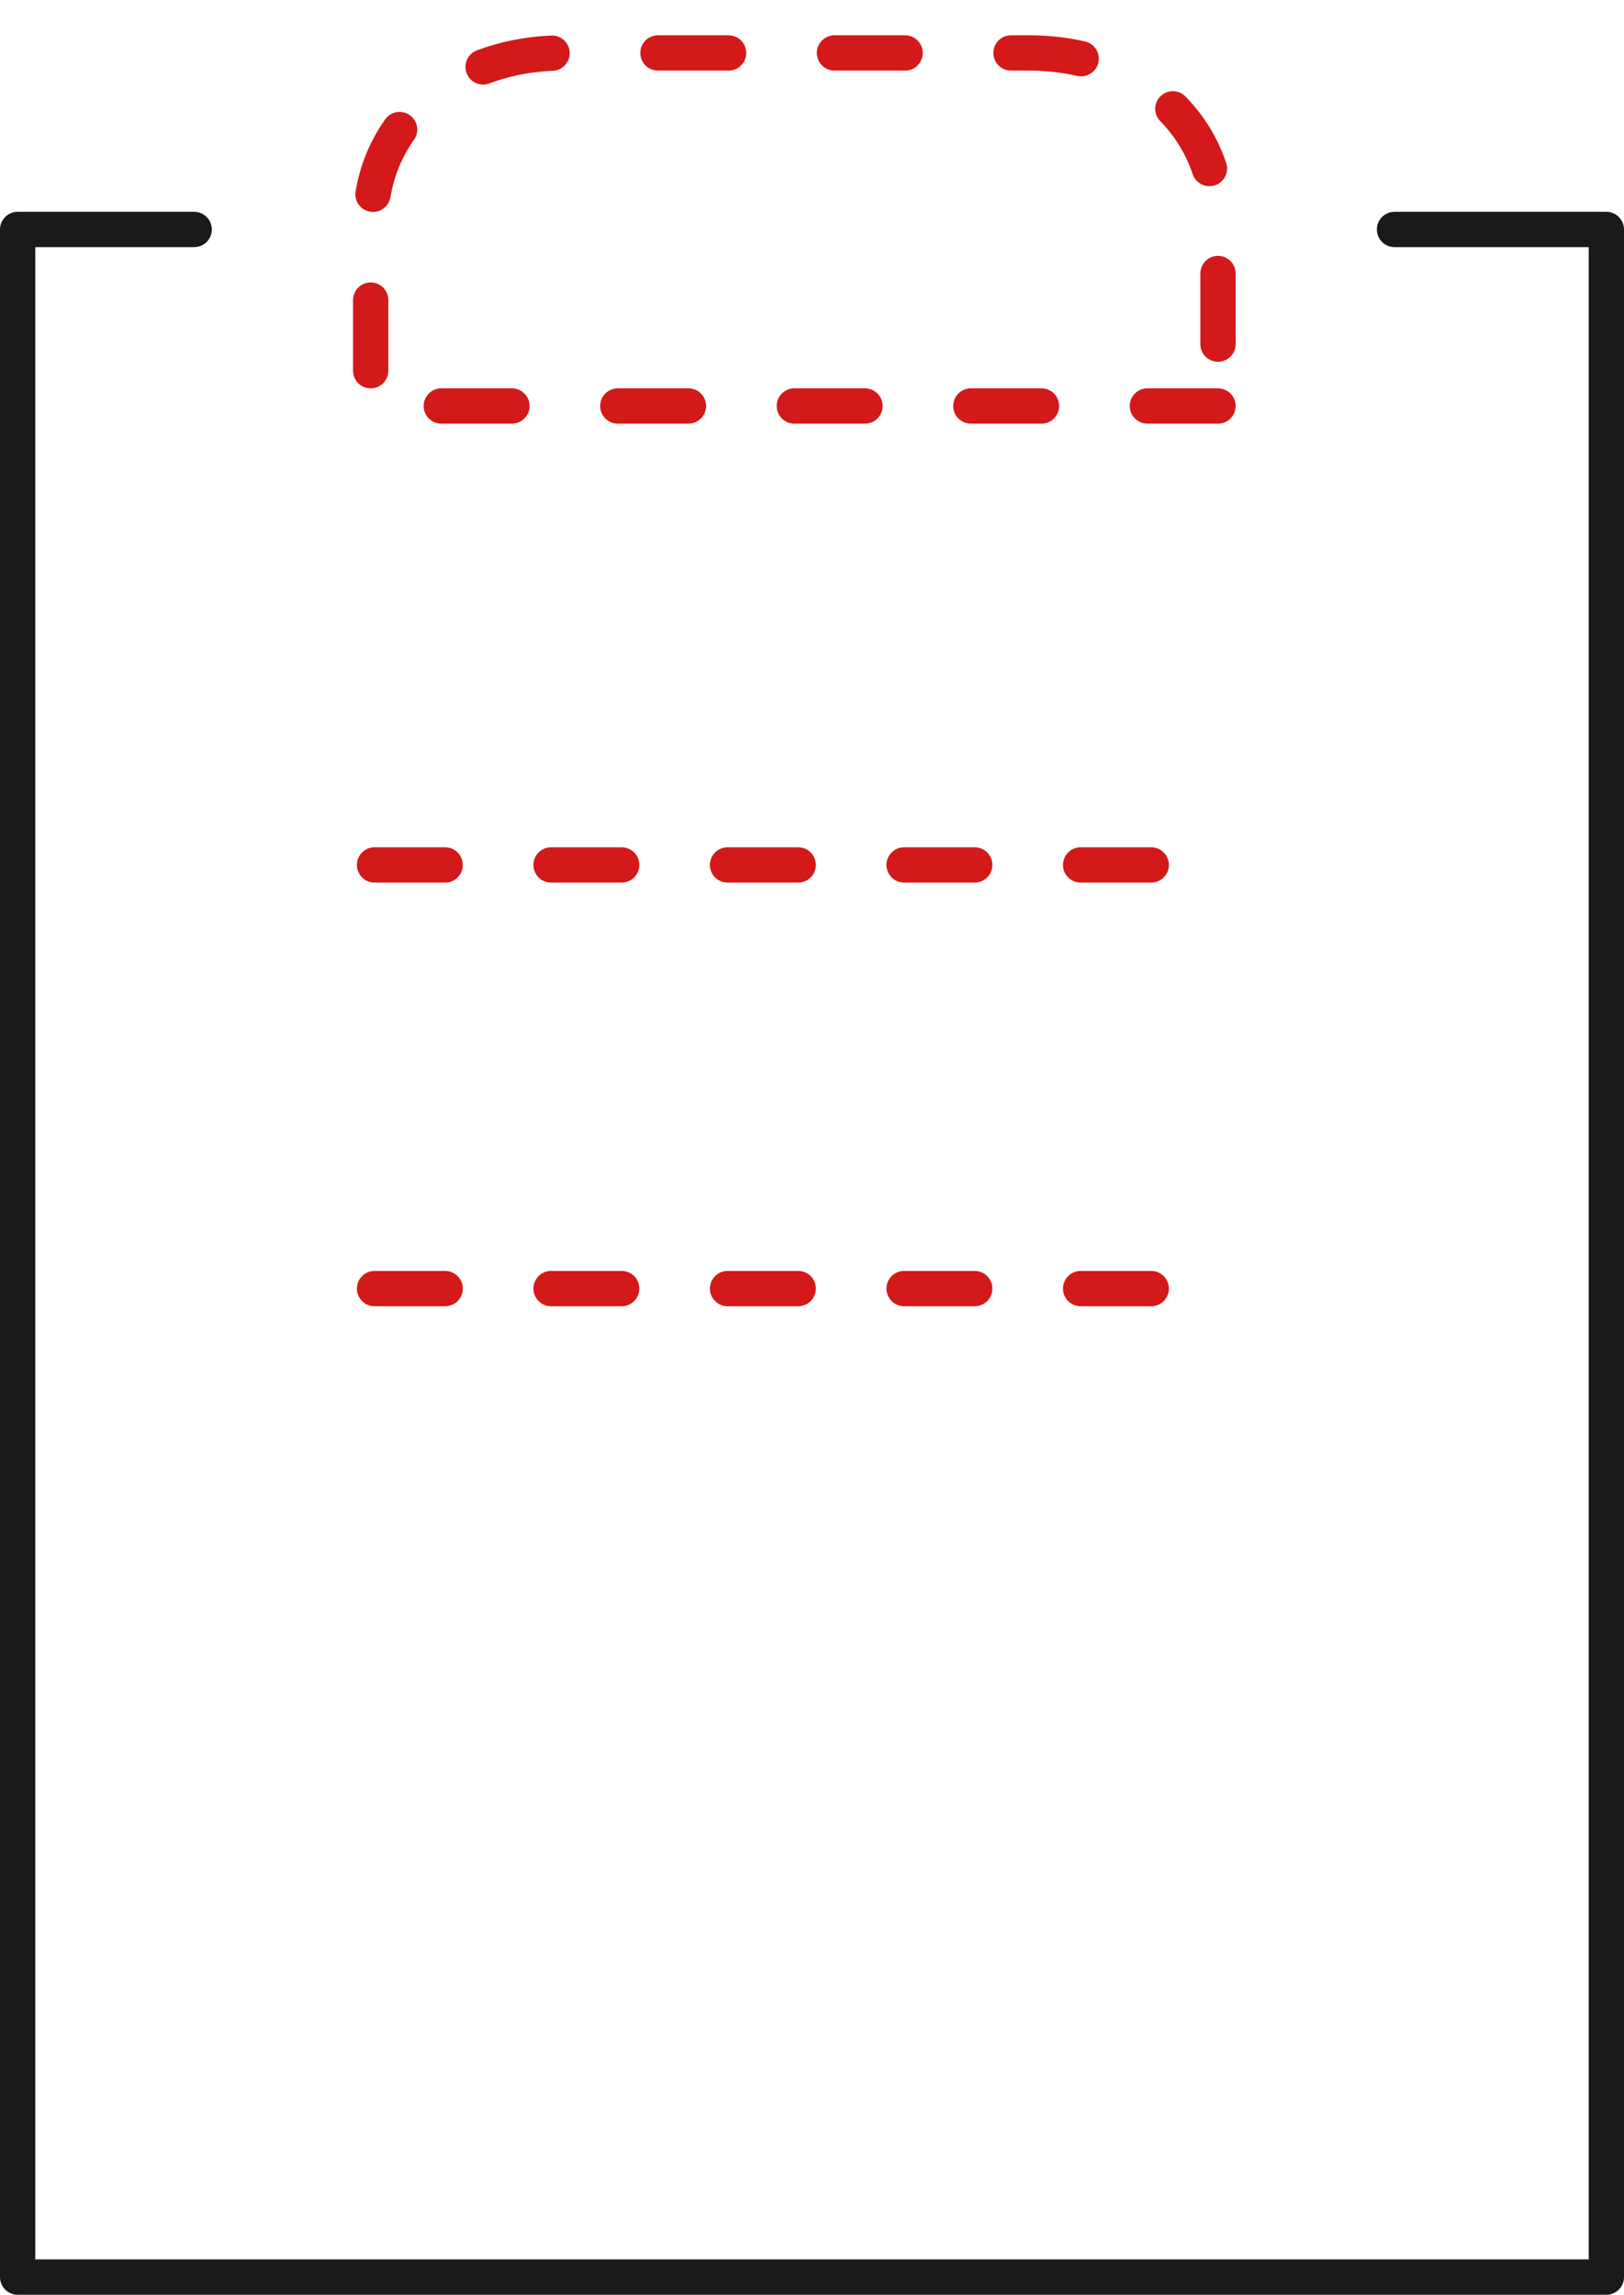 <svg width="46" height="65" viewBox="0 0 46 65" fill="none" xmlns="http://www.w3.org/2000/svg">
<path d="M39.5 6.5H45.5V64.5H13.38H0.5V48V6.5H5.5" stroke="#1B1919" stroke-miterlimit="10" stroke-linecap="round" stroke-linejoin="round"/>
<path d="M34.5 11.5L10.5 11.5V6.304C10.5 3.387 12.996 1.5 15.913 1.5H29.174C32.091 1.5 34.5 3.387 34.5 6.304V11.5Z" stroke="#D31919" stroke-miterlimit="10" stroke-linecap="round" stroke-linejoin="round" stroke-dasharray="2 3"/>
<path d="M10.609 24.5H34.478" stroke="#D31919" stroke-miterlimit="10" stroke-linecap="round" stroke-linejoin="round" stroke-dasharray="2 3"/>
<path d="M10.609 36.5H34.478" stroke="#D31919" stroke-miterlimit="10" stroke-linecap="round" stroke-linejoin="round" stroke-dasharray="2 3"/>
</svg>
